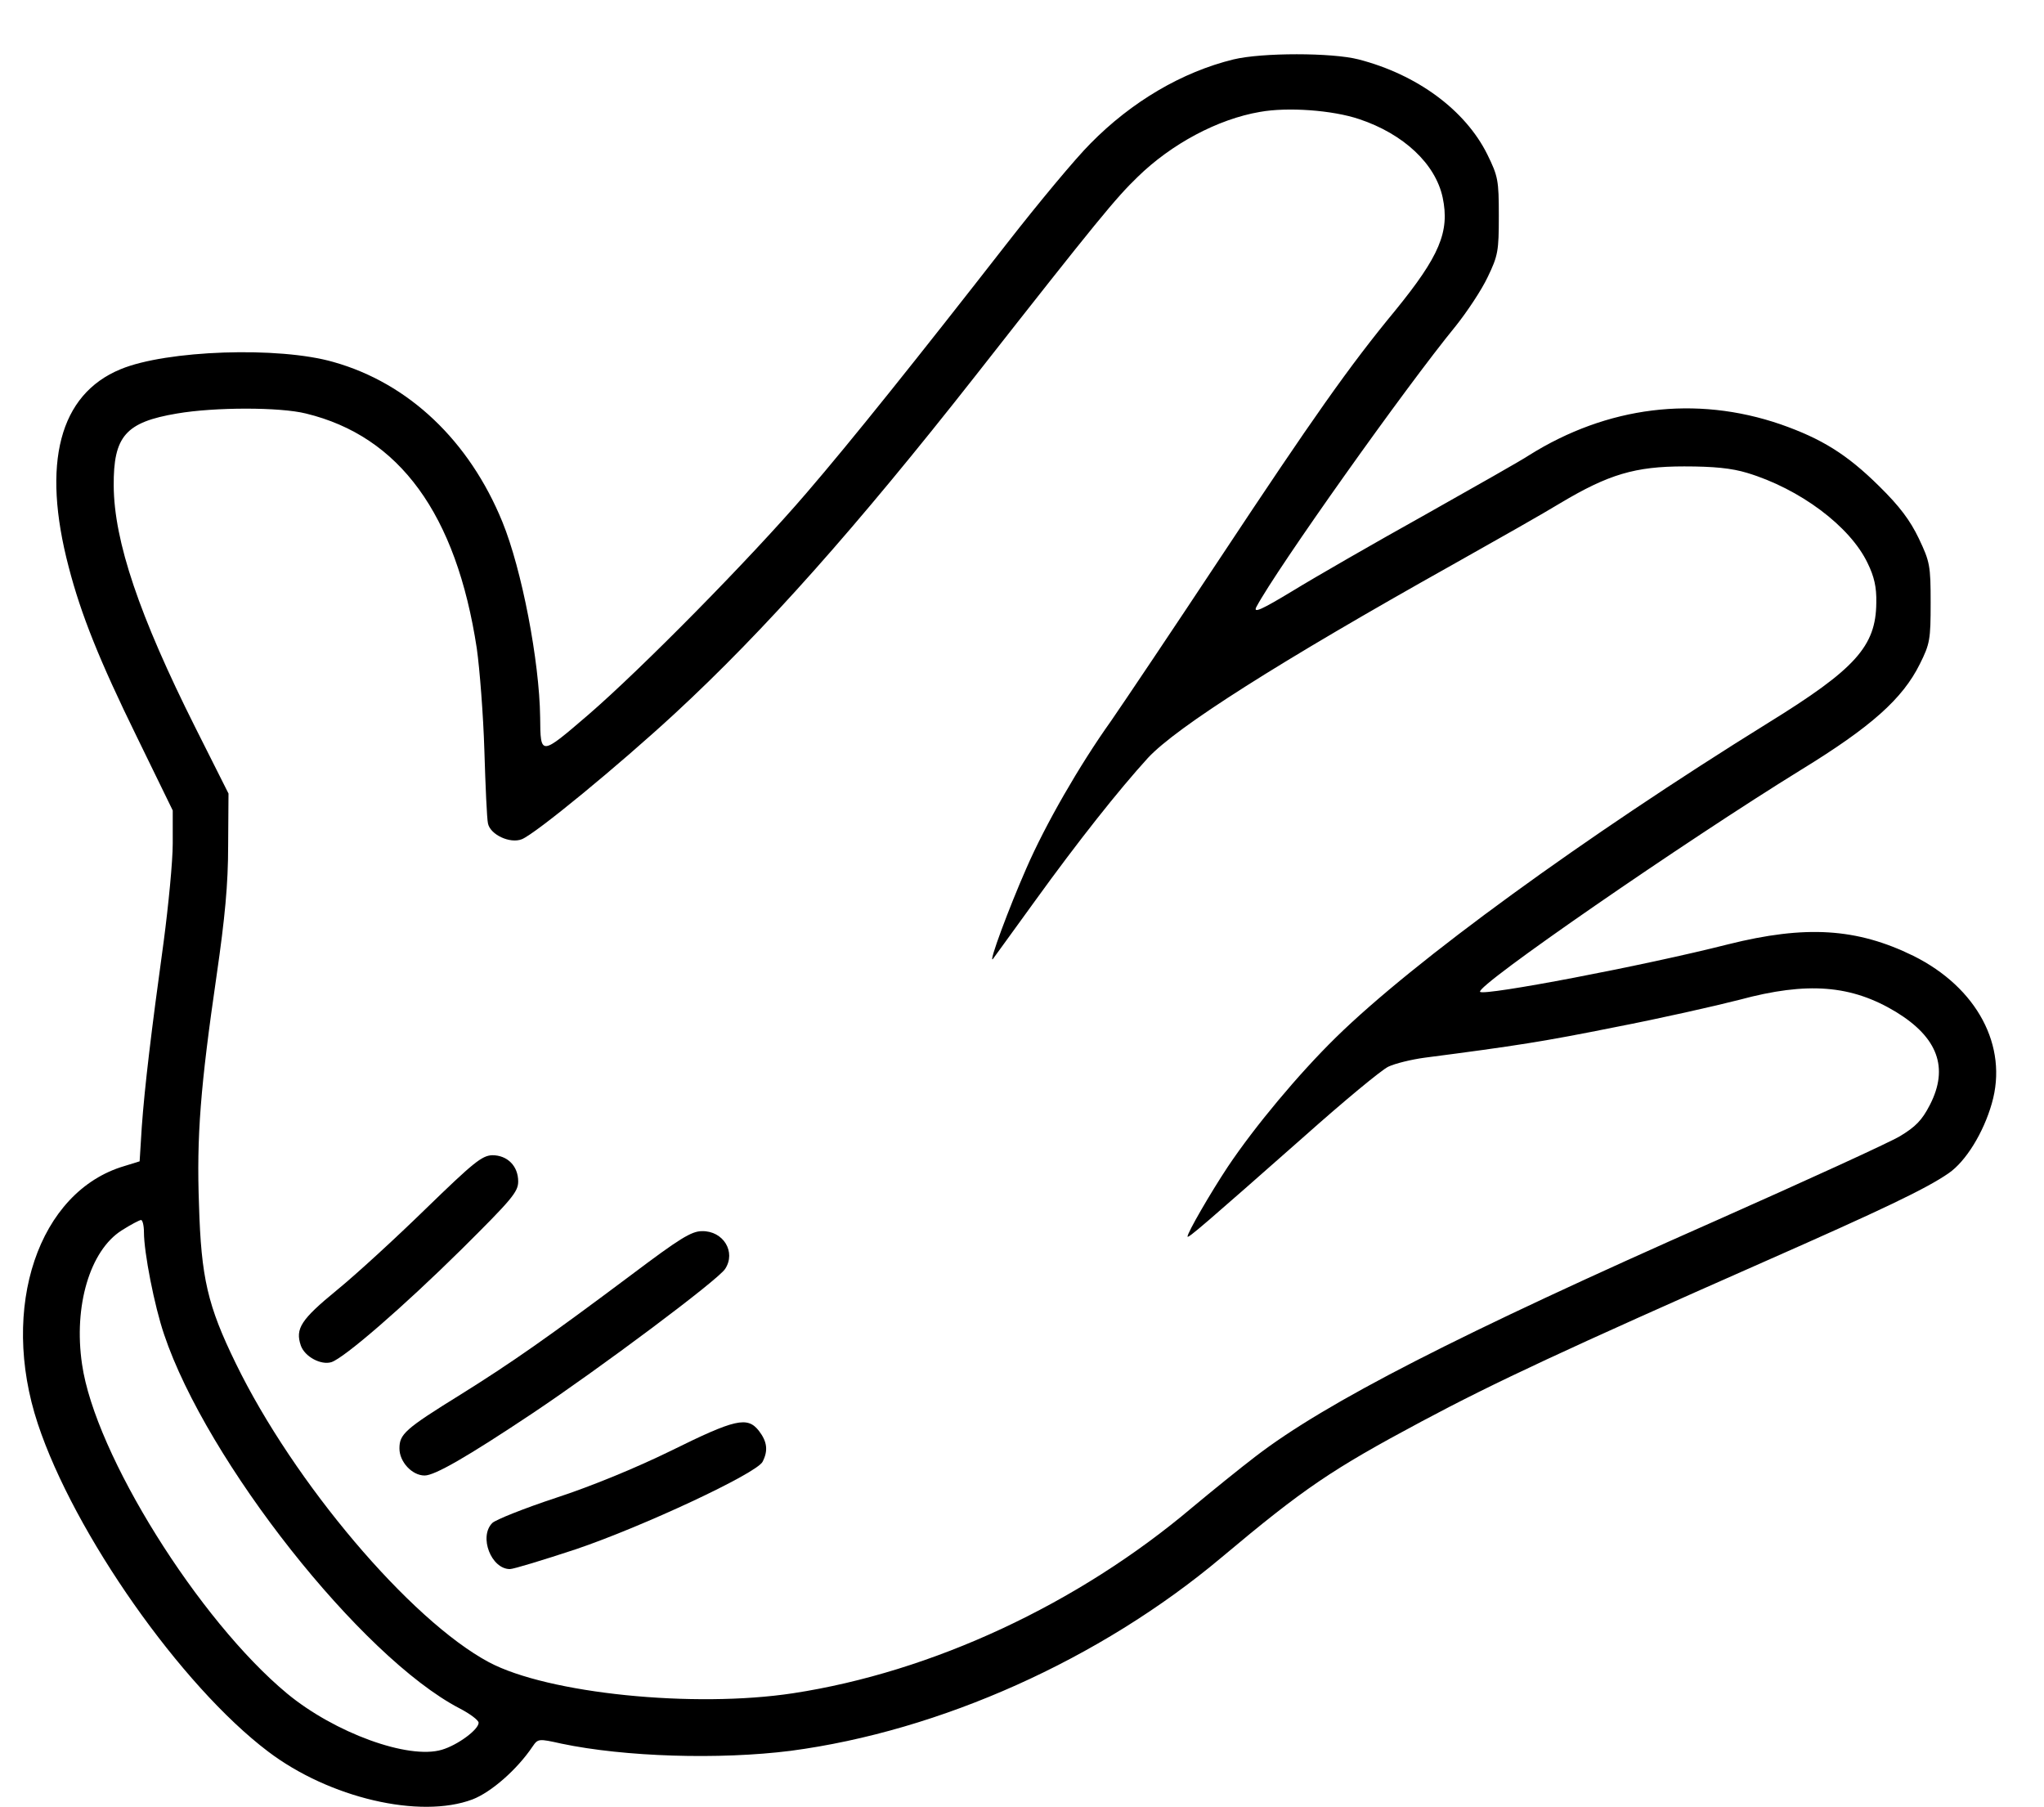 <?xml version="1.0" standalone="no"?>
<!DOCTYPE svg PUBLIC "-//W3C//DTD SVG 20010904//EN"
 "http://www.w3.org/TR/2001/REC-SVG-20010904/DTD/svg10.dtd">
<svg version="1.0" xmlns="http://www.w3.org/2000/svg"
 width="568pt" height="502pt" viewBox="0 0 568 502"
 preserveAspectRatio="xMidYMid meet">
<g transform="translate(0,502) scale(0.1,-0.1)"
fill="#000000" stroke="none">
<path d="M3428 4855 c-143 -35 -283 -117 -398 -234 -42 -42 -145 -166 -230
-275 -251 -322 -435 -552 -559 -696 -156 -182 -459 -489 -606 -616 -134 -115
-133 -115 -134 -7 -2 156 -51 411 -105 543 -92 225 -260 385 -469 444 -152 44
-465 33 -592 -20 -170 -70 -220 -261 -144 -550 34 -131 85 -259 190 -473 l99
-203 0 -92 c0 -50 -12 -172 -25 -271 -35 -254 -53 -405 -61 -516 l-6 -96 -42
-13 c-239 -70 -348 -393 -241 -716 101 -305 398 -728 640 -911 170 -129 422
-188 568 -133 52 20 124 83 167 147 15 22 17 22 80 8 176 -37 439 -45 637 -20
416 55 860 254 1197 537 230 193 307 245 556 378 206 110 402 201 950 443 331
146 453 204 515 247 48 33 97 113 120 194 46 159 -41 322 -218 410 -157 77
-299 86 -515 32 -232 -59 -678 -144 -689 -132 -15 15 571 419 892 617 194 119
282 197 330 294 28 56 30 68 30 170 0 103 -2 114 -33 179 -24 50 -53 89 -110
145 -90 89 -160 132 -274 172 -236 81 -482 50 -699 -86 -19 -13 -150 -87 -290
-166 -140 -78 -305 -173 -367 -211 -86 -52 -110 -63 -101 -45 57 107 414 610
555 782 31 39 71 99 88 135 29 60 31 73 31 170 0 99 -2 110 -32 171 -61 123
-195 222 -358 264 -74 19 -268 19 -347 0z m349 -166 c123 -41 212 -124 232
-218 20 -95 -9 -163 -132 -314 -128 -155 -229 -299 -486 -687 -129 -195 -266
-399 -304 -454 -87 -122 -182 -287 -235 -409 -48 -109 -106 -265 -93 -252 4 6
57 78 116 160 122 169 234 310 315 399 80 86 363 266 845 536 121 68 257 145
301 172 134 80 208 102 344 102 83 0 132 -5 175 -18 146 -44 286 -148 335
-251 18 -37 25 -66 24 -110 -1 -121 -58 -184 -301 -334 -511 -317 -985 -662
-1201 -874 -103 -101 -225 -247 -300 -359 -49 -74 -112 -183 -112 -194 0 -7
52 38 324 278 110 98 215 185 234 194 19 9 64 20 101 25 254 33 331 45 530 85
124 24 279 59 345 76 189 51 311 41 435 -34 116 -71 147 -155 94 -258 -22 -43
-40 -61 -83 -87 -30 -18 -260 -123 -510 -234 -715 -316 -1086 -506 -1281 -656
-42 -32 -121 -96 -175 -141 -319 -270 -724 -458 -1110 -517 -276 -42 -681 -1
-845 86 -219 117 -543 500 -704 831 -78 160 -96 237 -102 440 -7 190 4 329 49
638 23 159 32 253 32 360 l1 145 -92 183 c-156 311 -226 518 -227 672 -1 138
33 177 176 201 105 18 286 18 358 0 260 -63 418 -279 475 -653 8 -57 18 -184
21 -283 3 -99 7 -190 10 -203 6 -31 61 -57 94 -44 38 15 269 205 425 349 250
231 504 517 835 938 342 436 391 495 451 553 94 92 223 161 340 181 77 14 202
5 276 -20z m-3377 -3093 c0 -56 29 -205 56 -284 118 -352 548 -897 821 -1039
29 -15 53 -33 53 -40 0 -19 -58 -62 -102 -75 -93 -28 -298 47 -430 156 -246
204 -534 665 -570 915 -24 162 22 316 110 372 25 16 50 29 54 29 4 0 8 -15 8
-34z"/>
<path d="M1184 1662 c-83 -81 -194 -183 -248 -227 -100 -82 -116 -107 -100
-154 11 -31 56 -55 85 -46 36 12 199 153 362 314 139 138 157 159 157 188 0
43 -30 73 -72 73 -29 -1 -53 -21 -184 -148z"/>
<path d="M1755 1478 c-231 -173 -334 -245 -475 -333 -155 -96 -170 -110 -170
-150 0 -37 35 -75 70 -75 28 0 117 51 300 173 187 125 515 370 535 401 31 47
-5 106 -64 105 -30 0 -63 -21 -196 -121z"/>
<path d="M1865 989 c-98 -48 -222 -99 -320 -131 -88 -29 -168 -61 -177 -70
-38 -38 -3 -128 49 -128 10 0 92 25 183 55 186 63 501 210 519 243 16 31 13
56 -10 86 -32 41 -66 33 -244 -55z"/>
</g>
</svg>
